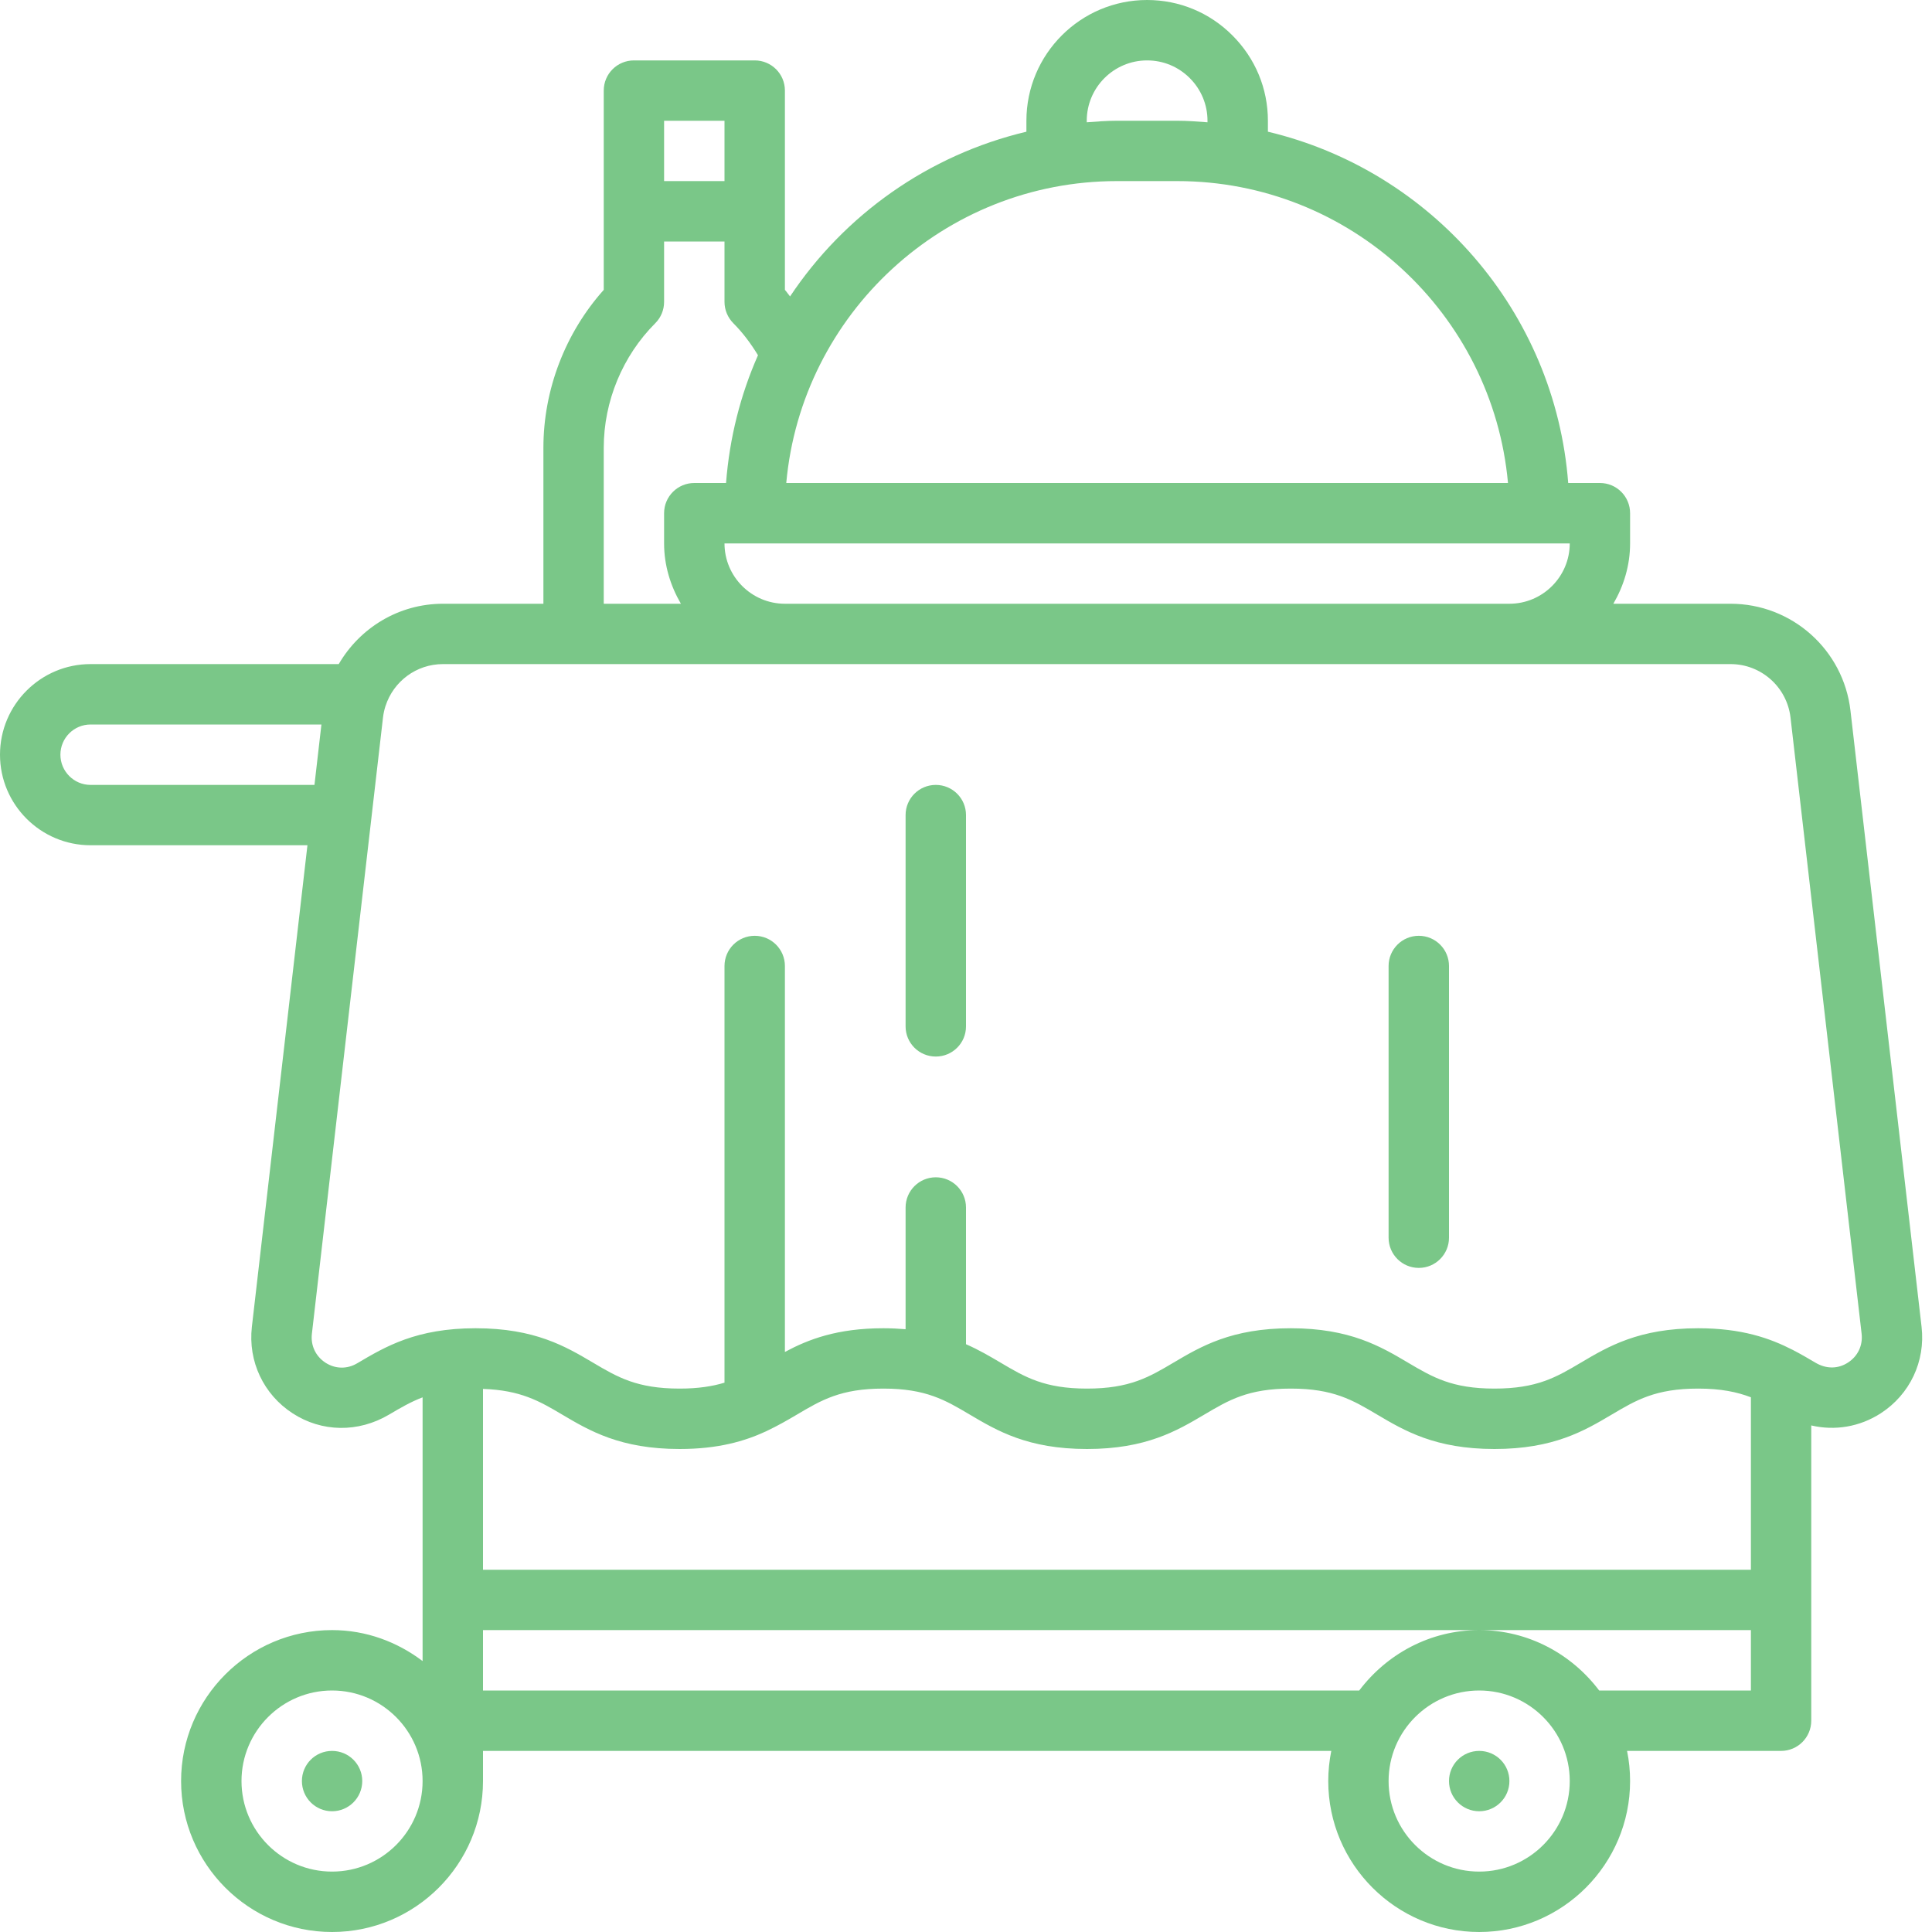 <svg width="30" height="30" viewBox="0 0 30 30" fill="none" xmlns="http://www.w3.org/2000/svg">
<g clip-path="url(#clip0_2880_3624)">
<path d="M5.156 28.125C5.415 28.125 5.625 27.915 5.625 27.656C5.625 27.397 5.415 27.188 5.156 27.188C4.897 27.188 4.688 27.397 4.688 27.656C4.688 27.915 4.897 28.125 5.156 28.125Z" fill="#7ac788"/>
<path d="M22.969 28.125C23.228 28.125 23.438 27.915 23.438 27.656C23.438 27.397 23.228 27.188 22.969 27.188C22.71 27.188 22.5 27.397 22.5 27.656C22.5 27.915 22.71 28.125 22.969 28.125Z" fill="#7ac788"/>
<path d="M29.838 20.603L28.734 11.035C28.625 10.089 27.824 9.375 26.872 9.375H25.052C25.213 9.098 25.312 8.781 25.312 8.438V7.969C25.312 7.71 25.103 7.5 24.844 7.5H24.351C24.147 4.834 22.223 2.648 19.688 2.045V1.875C19.688 1.375 19.492 0.905 19.137 0.55C18.783 0.195 18.312 0 17.812 0C16.779 0 15.938 0.841 15.938 1.875V2.045C14.415 2.407 13.111 3.337 12.268 4.603C12.24 4.57 12.217 4.533 12.188 4.501V1.406C12.188 1.147 11.978 0.938 11.719 0.938H9.844C9.585 0.938 9.375 1.147 9.375 1.406V4.501C8.777 5.17 8.438 6.052 8.438 6.952V9.375H6.878C6.191 9.375 5.587 9.75 5.26 10.312H1.406C0.631 10.312 0 10.943 0 11.719C0 12.494 0.631 13.125 1.406 13.125H4.774L3.911 20.604C3.85 21.139 4.092 21.653 4.544 21.946C4.994 22.239 5.561 22.25 6.041 21.966C6.217 21.862 6.377 21.768 6.562 21.698V25.793C6.17 25.496 5.686 25.312 5.156 25.312C3.864 25.312 2.812 26.364 2.812 27.656C2.812 28.948 3.864 30 5.156 30C6.449 30 7.5 28.948 7.5 27.656V27.188H20.672C20.642 27.339 20.625 27.496 20.625 27.656C20.625 28.948 21.677 30 22.969 30C24.261 30 25.312 28.948 25.312 27.656C25.312 27.496 25.296 27.339 25.265 27.188H27.656C27.915 27.188 28.125 26.978 28.125 26.719V22.134C28.49 22.22 28.878 22.157 29.205 21.945C29.657 21.652 29.9 21.138 29.838 20.603ZM12.188 9.375C11.671 9.375 11.25 8.954 11.25 8.438H24.375C24.375 8.954 23.954 9.375 23.438 9.375H12.188ZM16.875 1.875C16.875 1.358 17.296 0.938 17.812 0.938C18.062 0.938 18.297 1.035 18.475 1.213C18.652 1.39 18.75 1.626 18.75 1.875V1.899C18.595 1.887 18.439 1.875 18.281 1.875H17.343C17.185 1.875 17.03 1.887 16.875 1.899V1.875ZM17.343 2.812H18.281C20.966 2.812 23.179 4.876 23.416 7.5H12.209C12.446 4.876 14.658 2.812 17.343 2.812ZM10.312 1.875H11.25V2.812H10.312V1.875ZM9.375 6.952C9.375 6.232 9.667 5.527 10.175 5.019C10.263 4.931 10.312 4.812 10.312 4.688V3.75H11.25V4.688C11.25 4.812 11.3 4.931 11.387 5.019C11.54 5.172 11.663 5.341 11.77 5.516C11.498 6.131 11.328 6.799 11.274 7.5H10.781C10.522 7.5 10.312 7.71 10.312 7.969V8.438C10.312 8.781 10.412 9.098 10.573 9.375H9.375V6.952ZM1.406 12.188C1.148 12.188 0.938 11.977 0.938 11.719C0.938 11.46 1.148 11.25 1.406 11.25H4.991L4.883 12.188H1.406ZM11.894 22.226C11.9 22.223 11.906 22.22 11.912 22.217C12.081 22.137 12.232 22.05 12.374 21.966C12.754 21.741 13.055 21.562 13.717 21.562C14.379 21.562 14.679 21.741 15.059 21.966C15.482 22.216 15.96 22.5 16.879 22.5C17.798 22.5 18.277 22.216 18.7 21.966C19.08 21.741 19.38 21.562 20.043 21.562C20.705 21.562 21.005 21.741 21.385 21.966C21.808 22.216 22.286 22.5 23.206 22.5C24.125 22.5 24.604 22.216 25.026 21.966C25.406 21.741 25.706 21.562 26.369 21.562C26.722 21.562 26.971 21.614 27.188 21.697V24.375H7.5V21.567C8.082 21.587 8.373 21.754 8.73 21.966C9.153 22.216 9.632 22.5 10.553 22.5C11.152 22.5 11.563 22.379 11.894 22.226ZM5.156 29.062C4.381 29.062 3.75 28.432 3.75 27.656C3.75 26.881 4.381 26.25 5.156 26.25C5.932 26.25 6.562 26.881 6.562 27.656C6.562 28.432 5.932 29.062 5.156 29.062ZM22.969 29.062C22.193 29.062 21.562 28.432 21.562 27.656C21.562 26.881 22.193 26.25 22.969 26.25C23.744 26.25 24.375 26.881 24.375 27.656C24.375 28.432 23.744 29.062 22.969 29.062ZM27.188 26.25H24.832C24.404 25.684 23.731 25.312 22.969 25.312C22.206 25.312 21.534 25.684 21.106 26.25H7.5V25.312H27.188V26.25ZM28.695 21.158C28.543 21.257 28.36 21.261 28.189 21.159C28.079 21.094 27.965 21.027 27.841 20.963L27.837 20.961C27.484 20.78 27.047 20.625 26.369 20.625C25.449 20.625 24.97 20.909 24.548 21.159C24.168 21.384 23.868 21.562 23.206 21.562C22.544 21.562 22.244 21.384 21.863 21.159C21.441 20.909 20.962 20.625 20.043 20.625C19.123 20.625 18.645 20.909 18.222 21.159C17.842 21.384 17.541 21.562 16.879 21.562C16.217 21.562 15.917 21.384 15.537 21.159C15.374 21.063 15.202 20.961 15 20.873V18.75C15 18.491 14.79 18.281 14.531 18.281C14.272 18.281 14.062 18.491 14.062 18.75V20.64C13.954 20.631 13.84 20.625 13.717 20.625C12.999 20.625 12.551 20.798 12.188 20.993V15C12.188 14.741 11.978 14.531 11.719 14.531C11.46 14.531 11.25 14.741 11.25 15V21.47C11.062 21.527 10.843 21.562 10.553 21.562C9.889 21.562 9.588 21.384 9.208 21.159C8.785 20.909 8.306 20.625 7.386 20.625C6.465 20.625 5.986 20.909 5.545 21.17C5.389 21.262 5.206 21.258 5.054 21.16C4.901 21.06 4.822 20.892 4.843 20.711L5.947 11.143C5.954 11.082 5.967 11.023 5.985 10.966L5.987 10.961C6.11 10.581 6.465 10.312 6.878 10.312H26.872C27.348 10.312 27.748 10.669 27.803 11.142L28.907 20.71C28.928 20.891 28.849 21.059 28.695 21.158Z" fill="#7ac788"/>
<path d="M14.531 12.188C14.272 12.188 14.062 12.397 14.062 12.656V15.938C14.062 16.197 14.272 16.406 14.531 16.406C14.79 16.406 15 16.197 15 15.938V12.656C15 12.397 14.79 12.188 14.531 12.188Z" fill="#7ac788"/>
<path d="M22.031 14.531C21.772 14.531 21.562 14.741 21.562 15V19.219C21.562 19.478 21.772 19.688 22.031 19.688C22.29 19.688 22.5 19.478 22.5 19.219V15C22.5 14.741 22.29 14.531 22.031 14.531Z" fill="#7ac788"/>
</g>
<defs>
<clipPath id="clip0_2880_3624">
<rect width="30" height="30" fill="white"/>
</clipPath>
</defs>
</svg>

